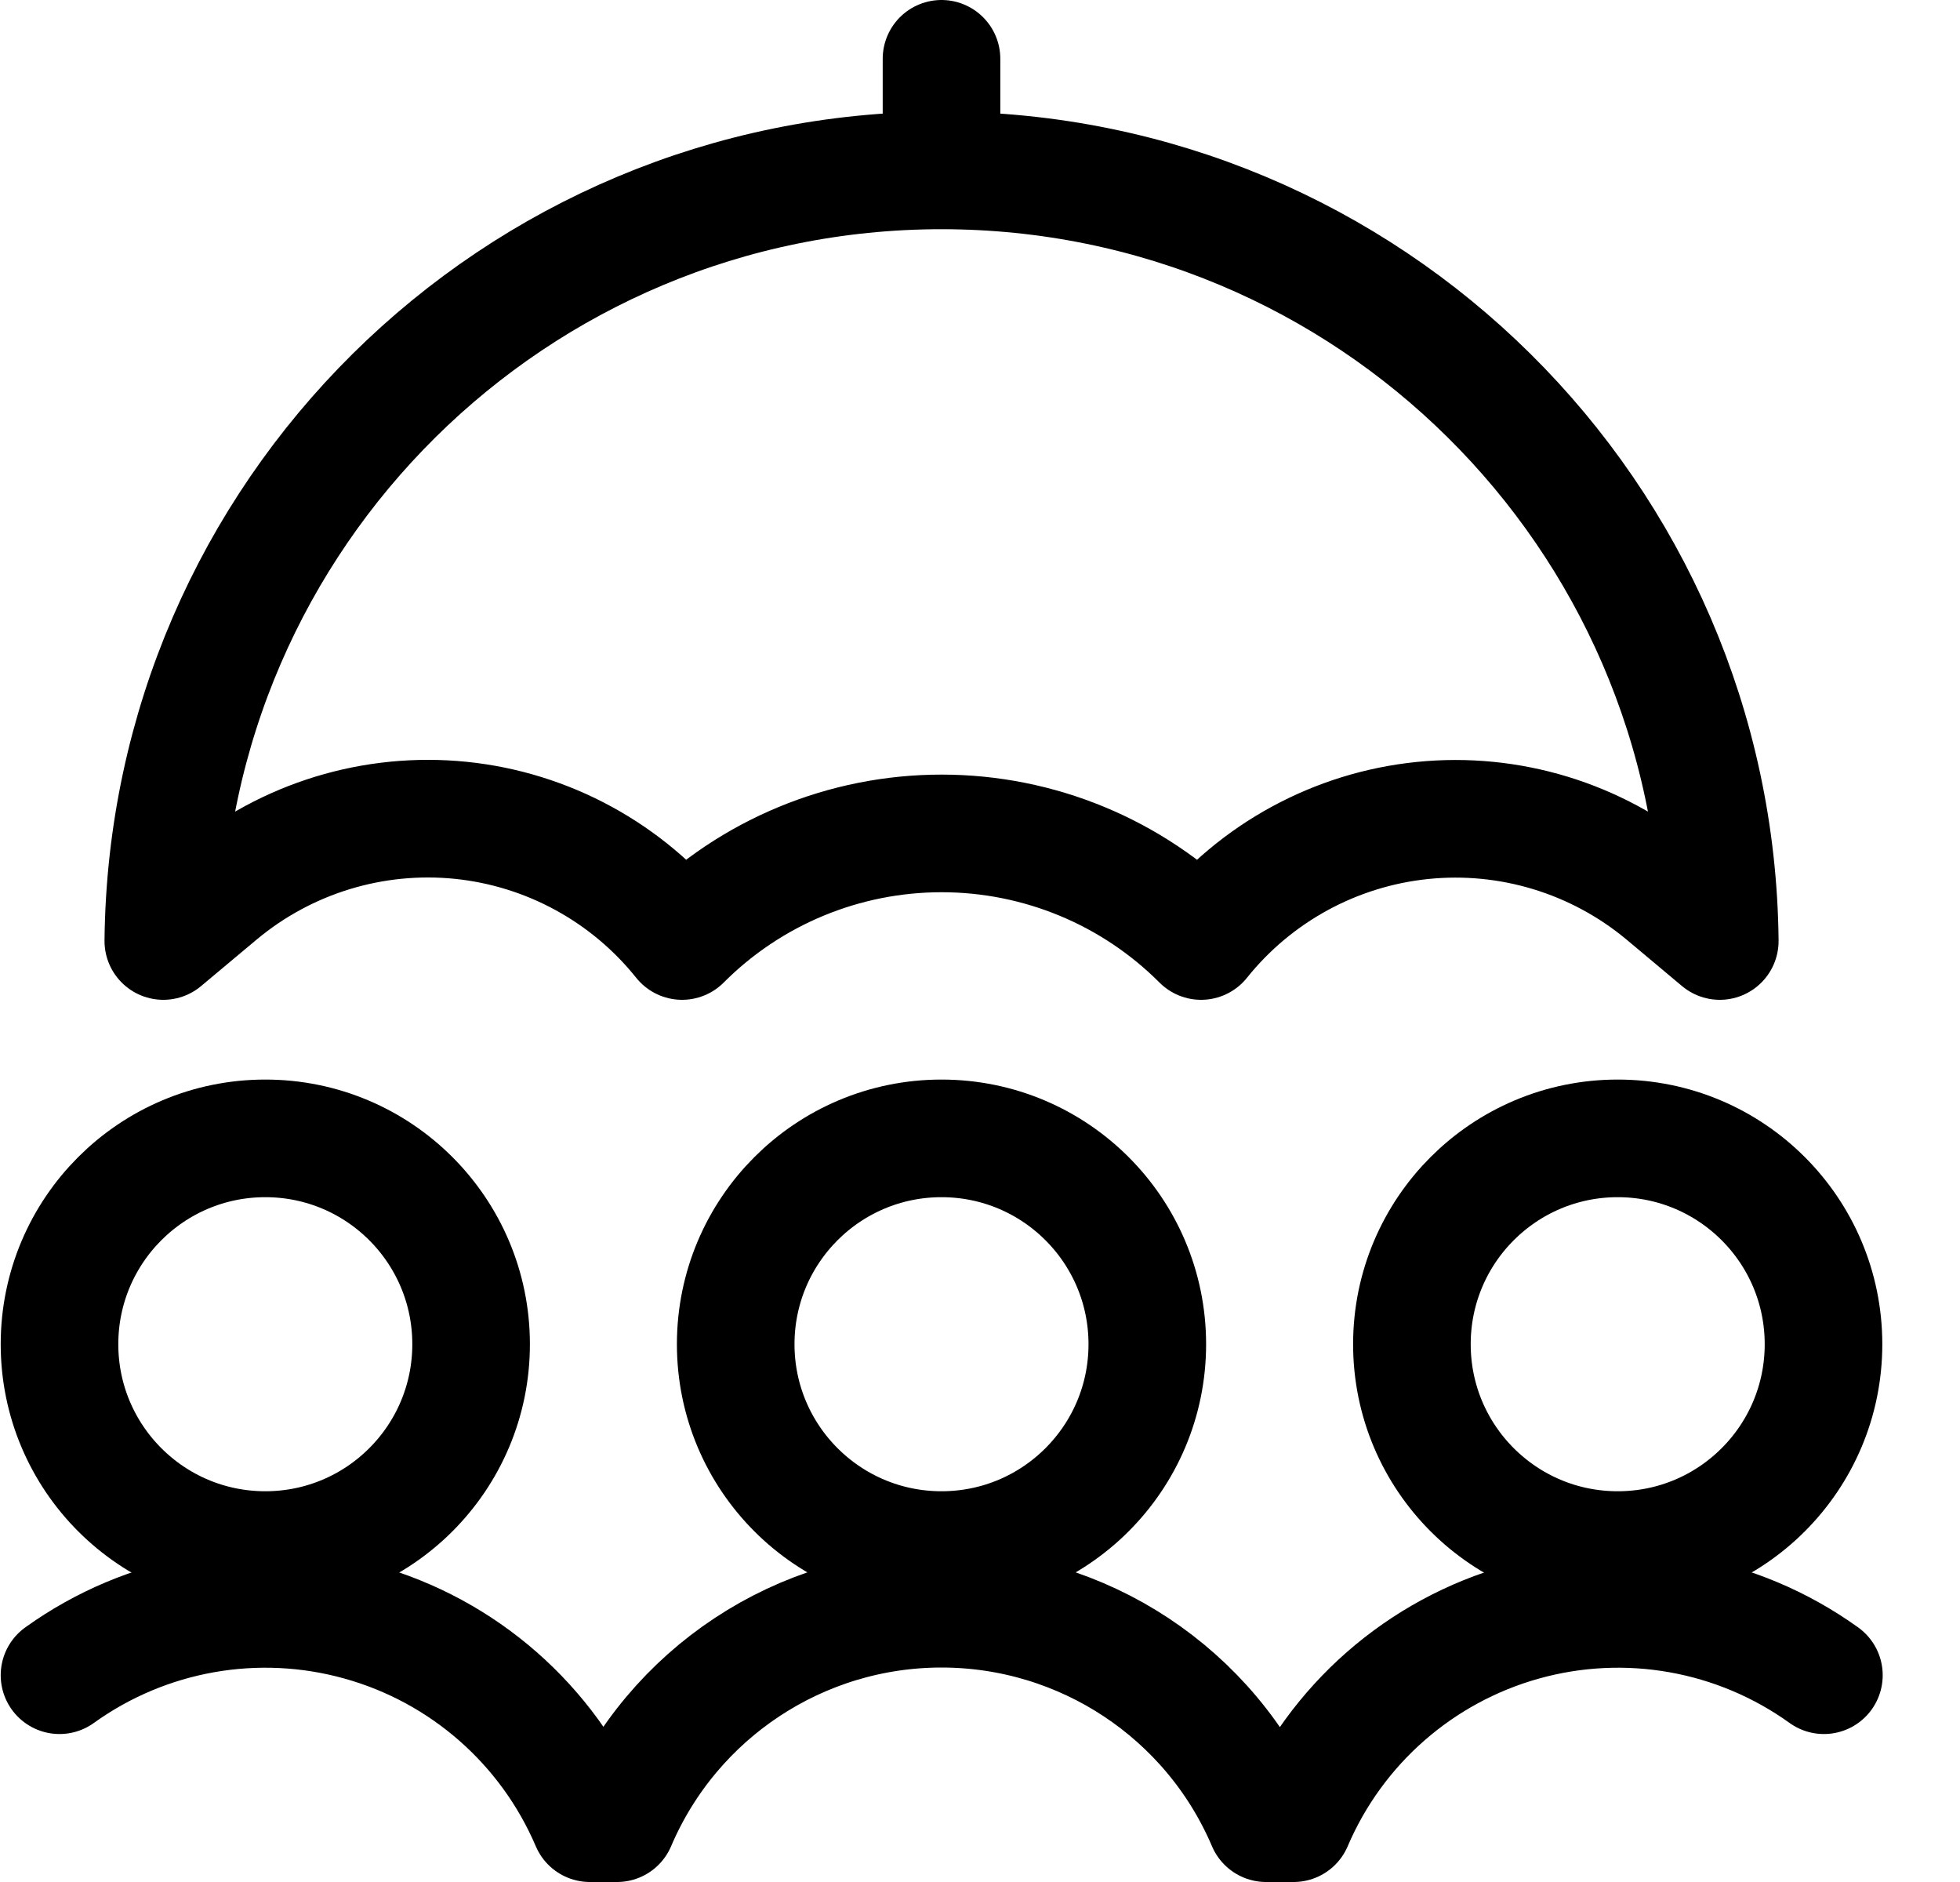 <svg width="25" height="24" viewBox="0 0 25 24" fill="none" xmlns="http://www.w3.org/2000/svg">
<path fill-rule="evenodd" clip-rule="evenodd" d="M2.083 12C2.138 6.557 6.566 2.173 12.009 2.173C17.453 2.173 21.881 6.557 21.936 12L21.22 11.4C20.362 10.688 19.254 10.35 18.144 10.463C17.035 10.576 16.017 11.13 15.32 12C14.443 11.121 13.252 10.628 12.01 10.628C10.768 10.628 9.577 11.121 8.7 12C8.003 11.129 6.986 10.574 5.876 10.461C4.766 10.349 3.658 10.687 2.8 11.4L2.083 12Z" stroke="black" stroke-width="1.5" stroke-linecap="round" stroke-linejoin="round"/>
<path d="M12.009 2.074V0.75" stroke="black" stroke-width="1.5" stroke-linecap="round" stroke-linejoin="round"/>
<path fill-rule="evenodd" clip-rule="evenodd" d="M3.384 19.767C4.834 19.767 6.009 18.592 6.009 17.142C6.009 15.692 4.834 14.517 3.384 14.517C1.934 14.517 0.759 15.692 0.759 17.142C0.759 18.592 1.934 19.767 3.384 19.767Z" stroke="black" stroke-width="1.5" stroke-linecap="round" stroke-linejoin="round"/>
<path fill-rule="evenodd" clip-rule="evenodd" d="M20.634 19.767C22.084 19.767 23.259 18.592 23.259 17.142C23.259 15.692 22.084 14.517 20.634 14.517C19.184 14.517 18.009 15.692 18.009 17.142C18.009 18.592 19.184 19.767 20.634 19.767Z" stroke="black" stroke-width="1.5" stroke-linecap="round" stroke-linejoin="round"/>
<path fill-rule="evenodd" clip-rule="evenodd" d="M12.009 19.767C13.459 19.767 14.634 18.592 14.634 17.142C14.634 15.692 13.459 14.517 12.009 14.517C10.559 14.517 9.384 15.692 9.384 17.142C9.384 18.592 10.559 19.767 12.009 19.767Z" stroke="black" stroke-width="1.5" stroke-linecap="round" stroke-linejoin="round"/>
<path d="M0.759 21.363C1.868 20.566 3.279 20.316 4.594 20.683C5.91 21.049 6.988 21.994 7.524 23.25H7.87C8.577 21.591 10.206 20.515 12.009 20.515C13.813 20.515 15.442 21.591 16.149 23.25H16.5C17.036 21.994 18.114 21.05 19.429 20.683C20.744 20.316 22.155 20.566 23.264 21.363" stroke="black" stroke-width="1.5" stroke-linecap="round" stroke-linejoin="round"/>
</svg>
